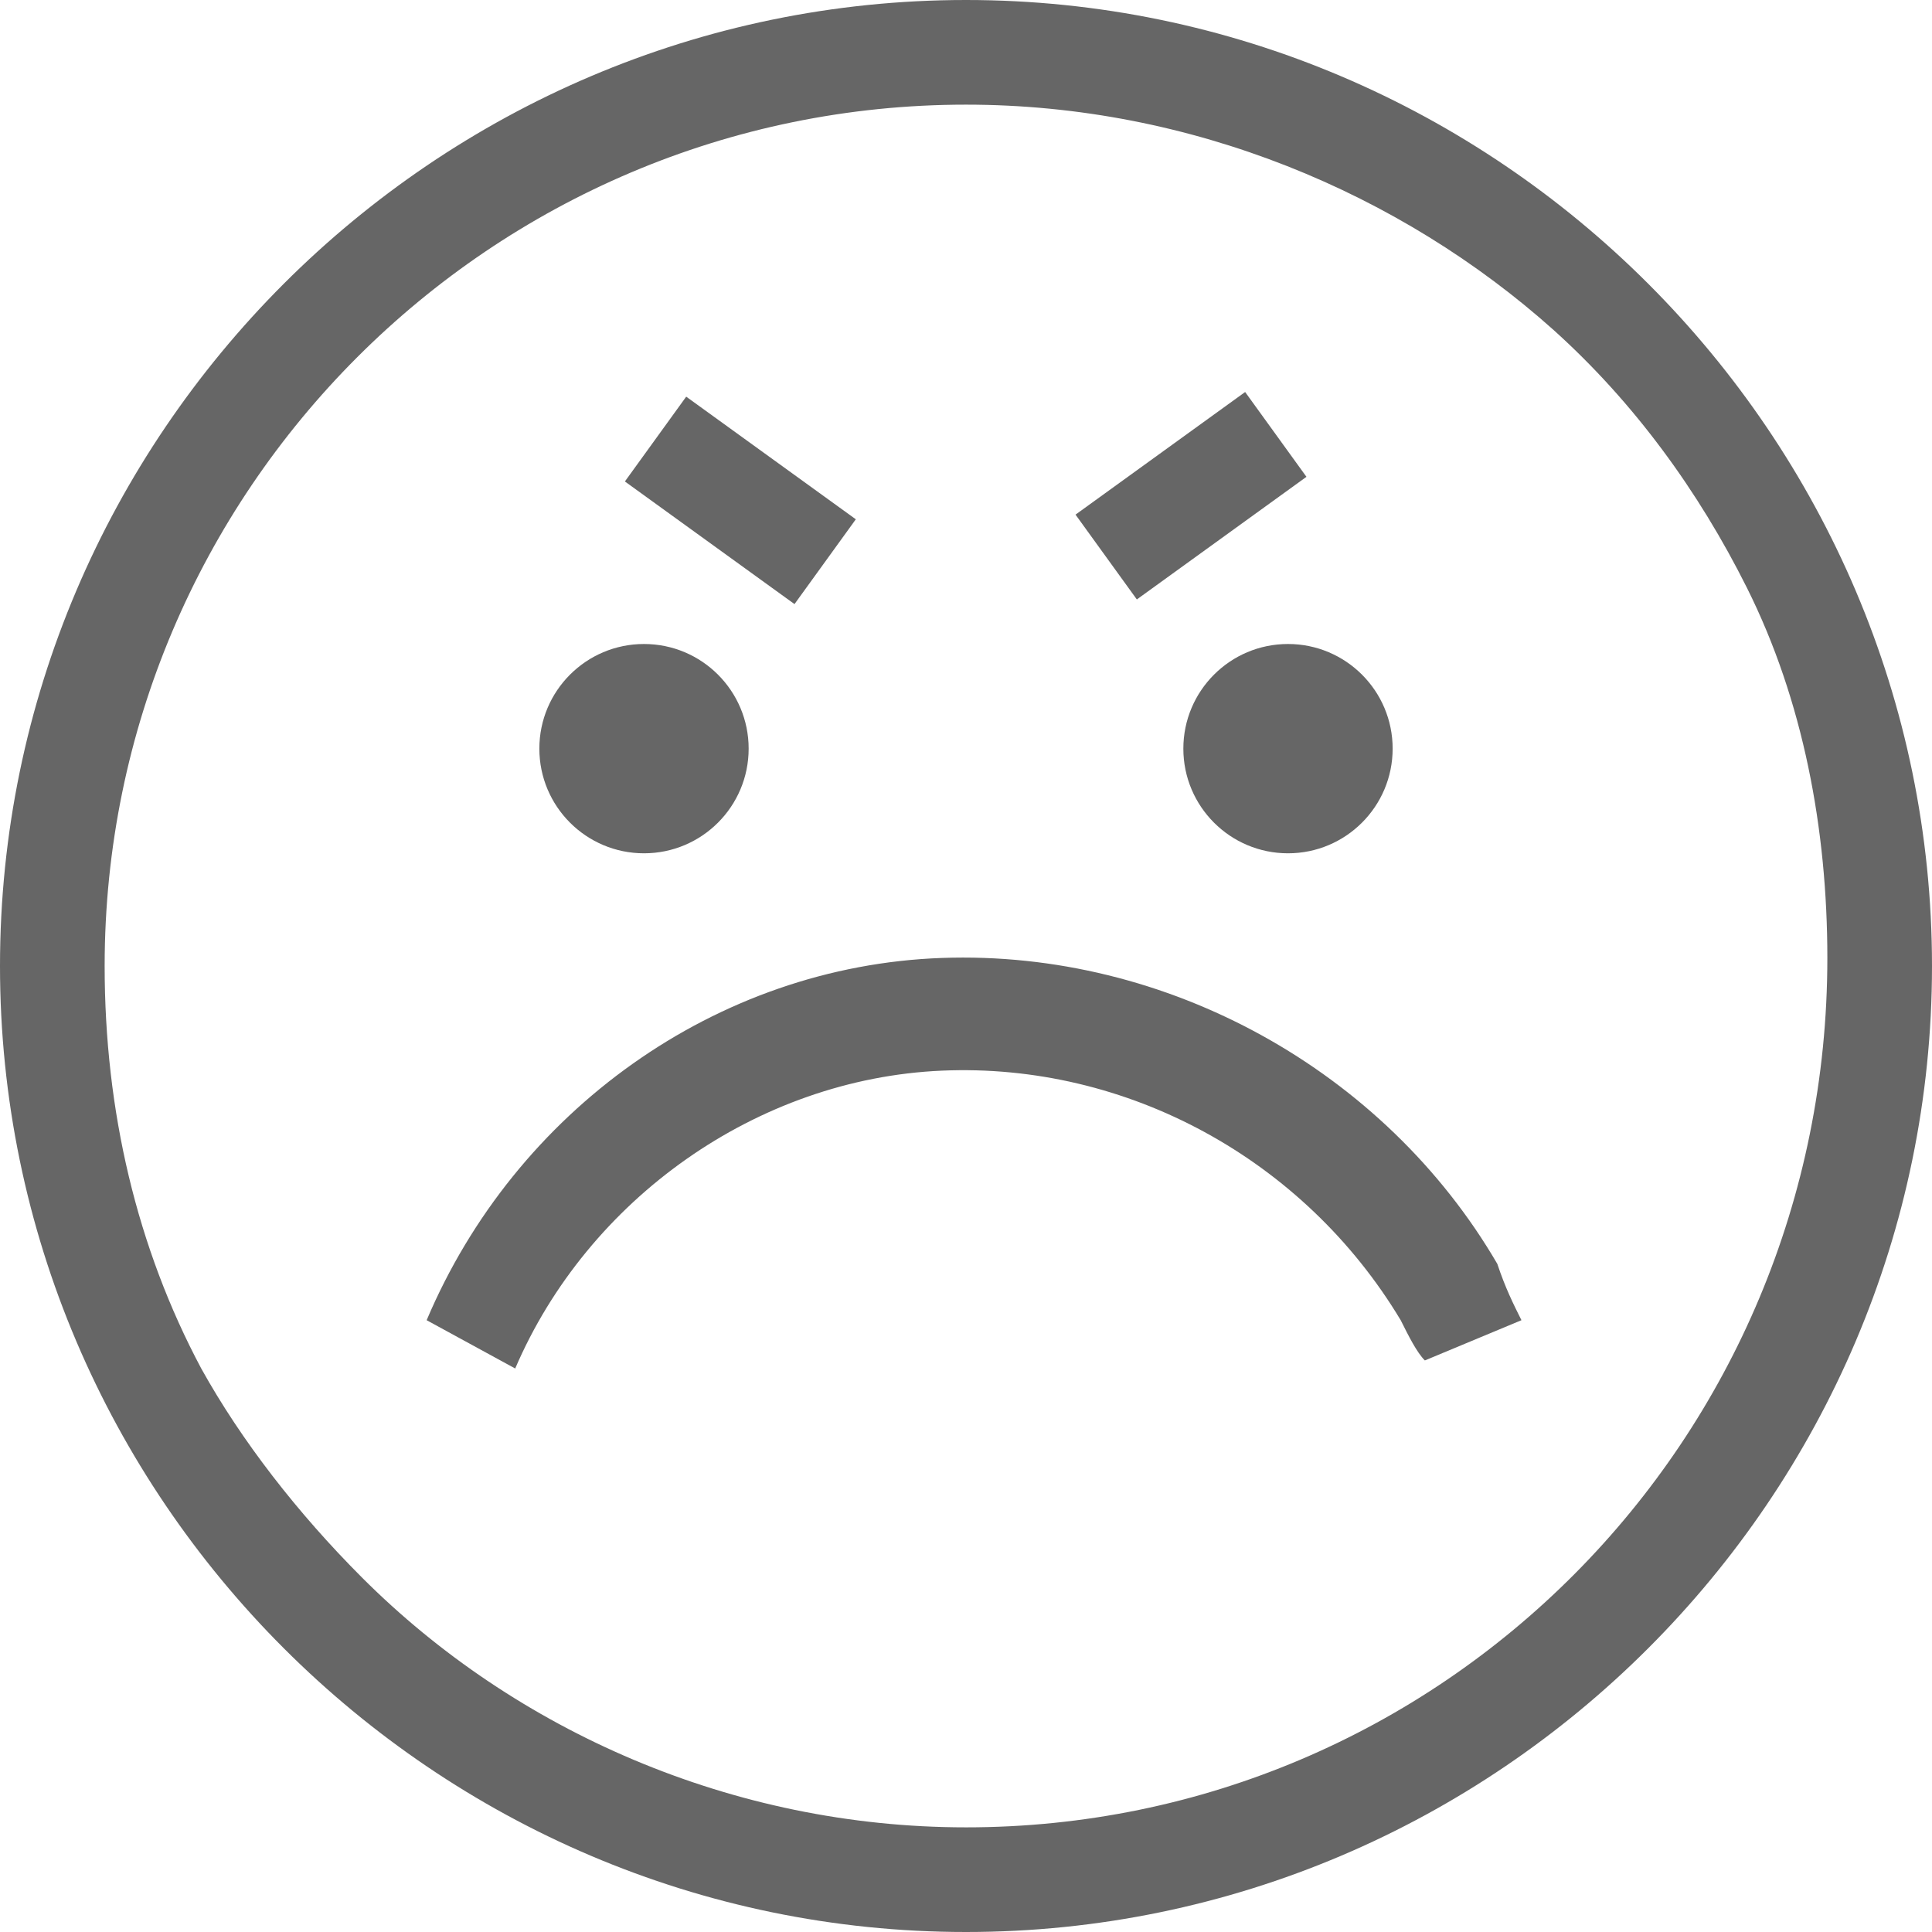 <svg version="1.1" id="Plus" xmlns="http://www.w3.org/2000/svg" x="0" y="0" viewBox="0 0 24 24" xml:space="preserve"><style>.st0{fill:#666}</style><path class="st0" d="M12 0C5.4 0 0 5.4 0 12s5.4 12 12 12 12-5.4 12-12S18.6 0 12 0zm0 22.7c-2.9 0-5.6-1.2-7.5-3.1-.8-.8-1.5-1.7-2-2.6-.8-1.5-1.2-3.2-1.2-5C1.3 6.1 6.1 1.3 12 1.3c2.8 0 5.4 1.1 7.3 2.8 1 .9 1.8 2 2.4 3.2.7 1.4 1 3 1 4.6 0 6-4.8 10.8-10.7 10.8z"/><circle class="st0" cx="8" cy="9.3" r="1.3"/><circle class="st0" cx="16" cy="9.3" r="1.3"/><path class="st0" d="M17.4 16.4c.1.2.2.4.3.5l1.2-.5c-.1-.2-.2-.4-.3-.7-1.4-2.4-4.1-3.9-6.9-3.8-2.8.1-5.3 1.9-6.4 4.5l1.1.6c.9-2.1 3-3.6 5.3-3.7 2.3-.1 4.5 1.1 5.7 3.1z"/><path transform="rotate(-54.133 9.189 6.162)" class="st0" d="M8.5 4.9h1.3v2.6H8.5z"/><path transform="rotate(-35.865 14.81 6.162)" class="st0" d="M13.5 5.5h2.6v1.3h-2.6z"/></svg>